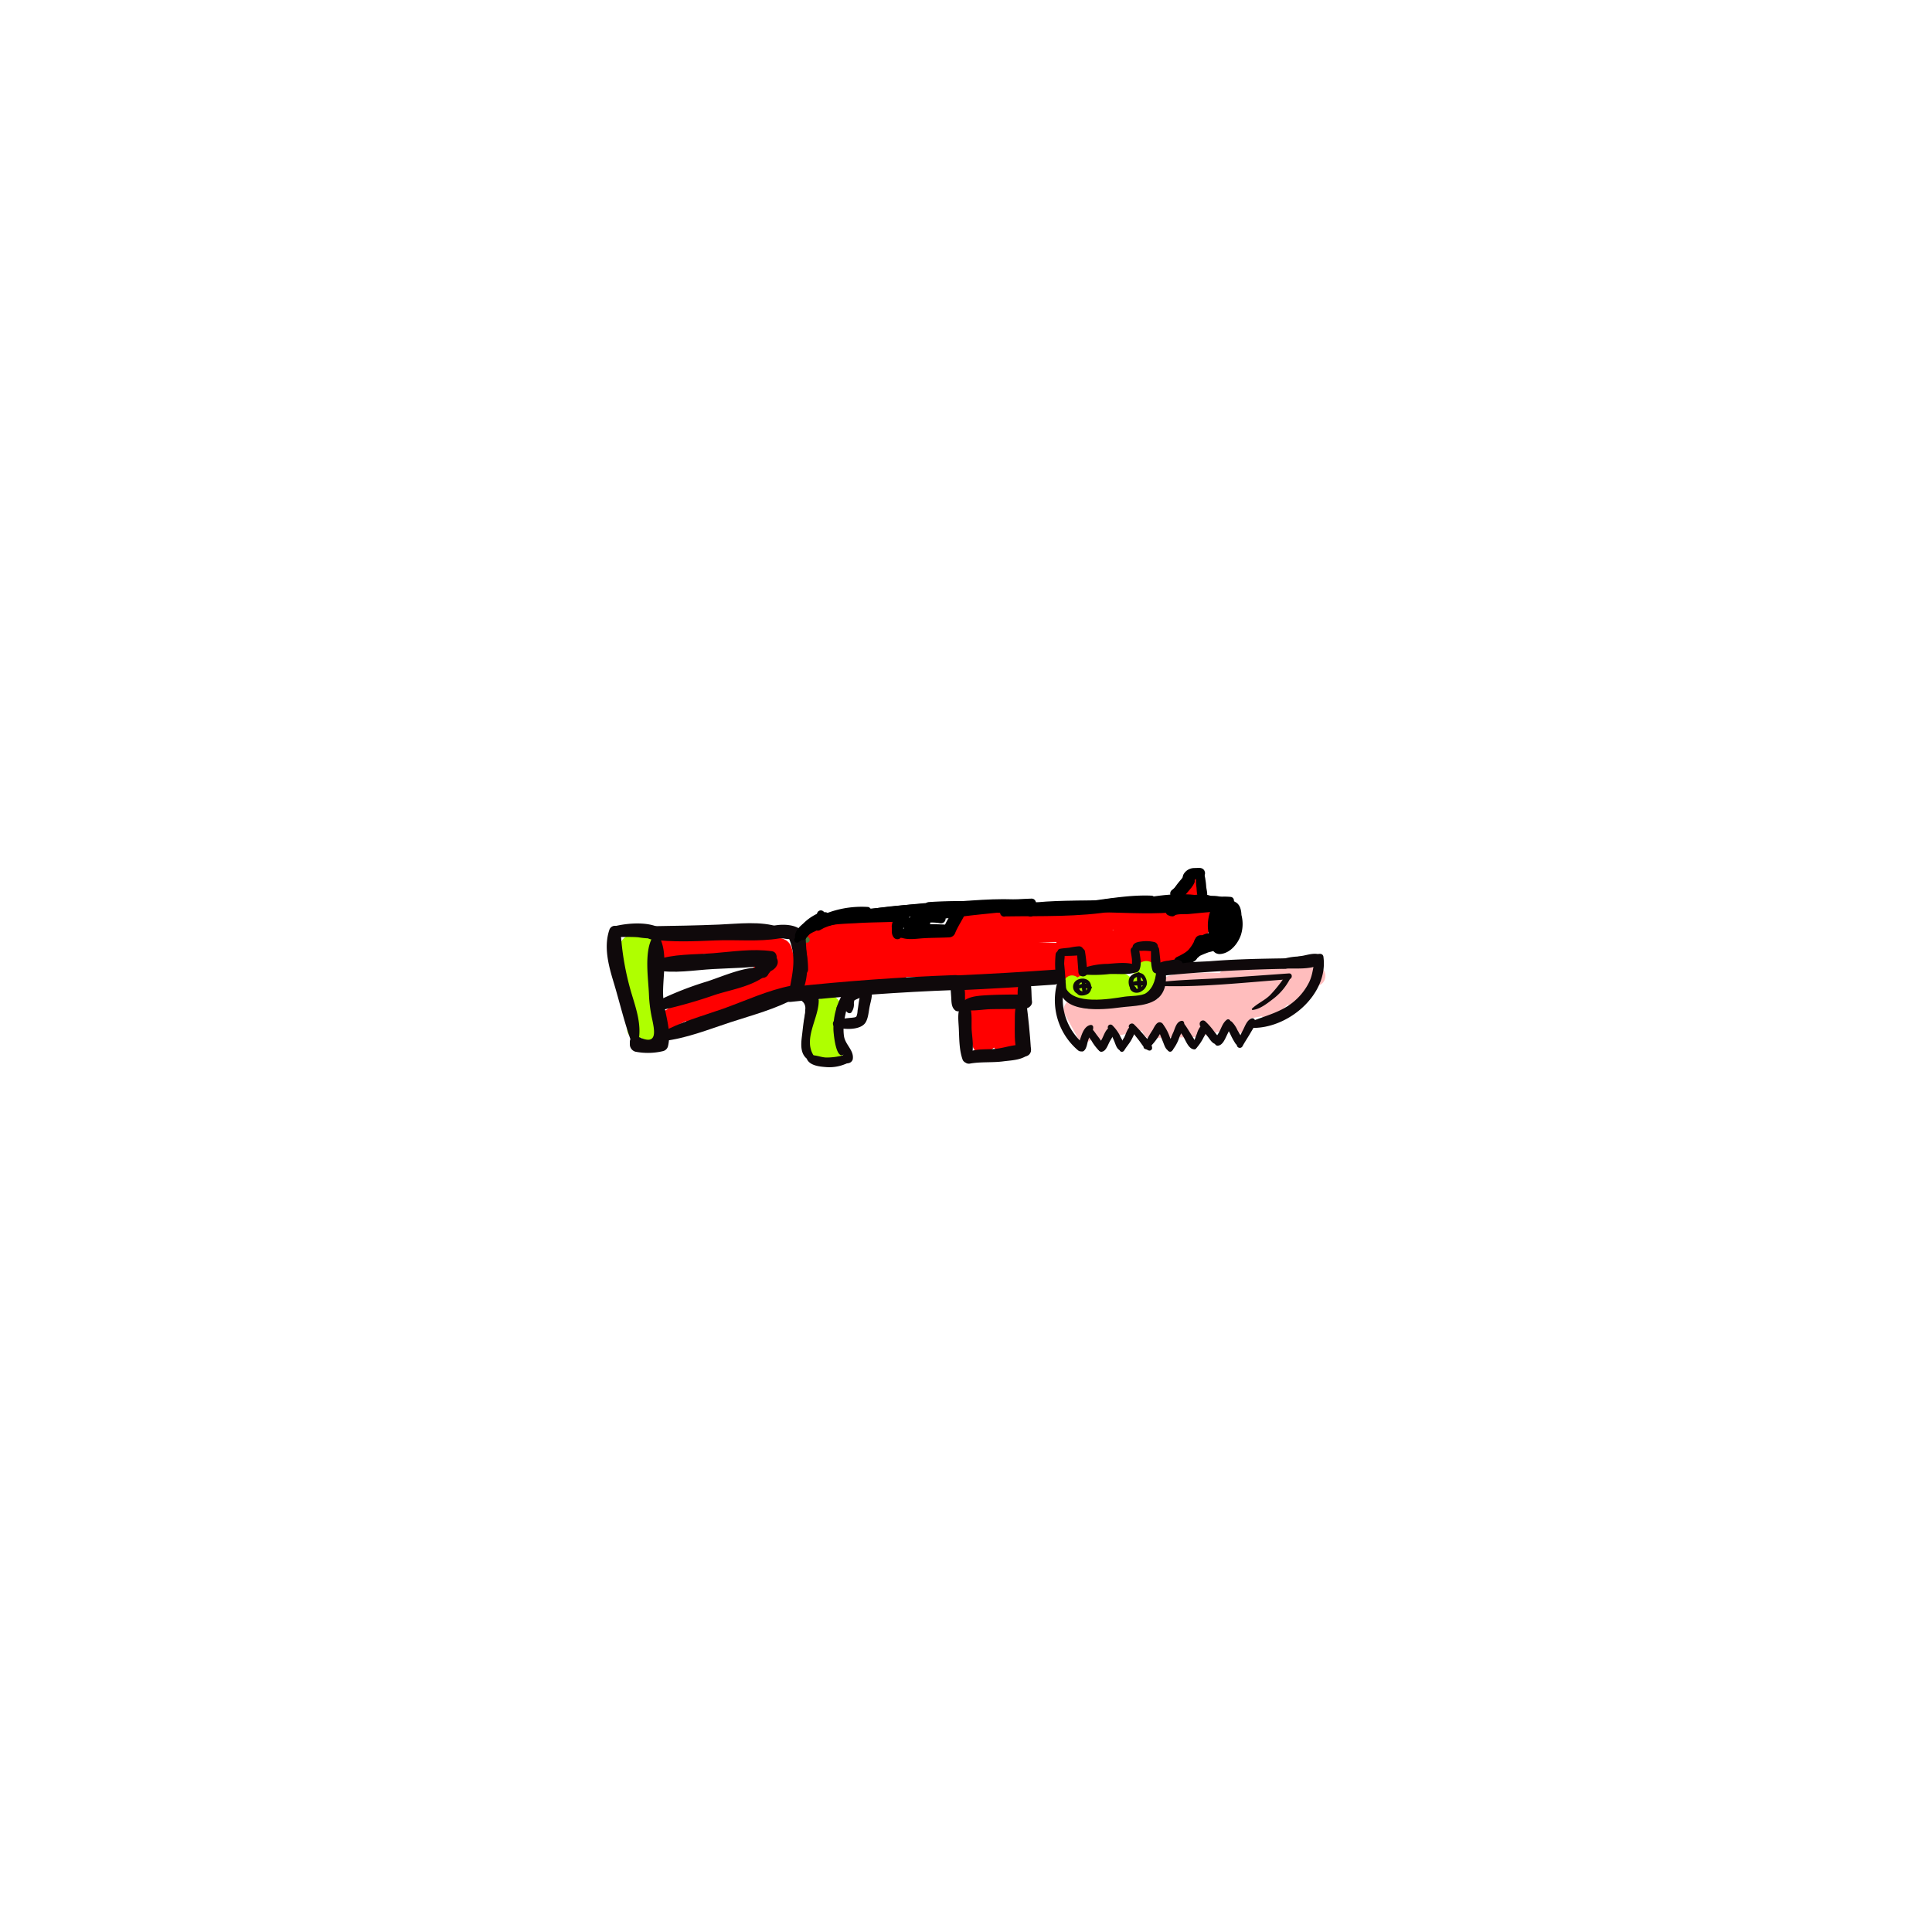 <svg id="Layer_1" data-name="Layer 1" xmlns="http://www.w3.org/2000/svg" viewBox="0 0 500 500"><defs><style>.cls-1{fill:red;}.cls-2{fill:#afff00;}.cls-3{fill:#ffbdbd;}.cls-4{fill:#4d773c;}.cls-5{fill:#0f090b;}</style></defs><title>26Artboard 1</title><path class="cls-1" d="M232,246.93q25.47,2.22,51,2.18c3.2,0,3.2-5,0-5q-25.56,0-51-2.18c-3.18-.28-3.17,4.69,0,5Z"/><path class="cls-1" d="M230,252.92q27.47-.42,54.92,0l-.66-4.88a85.07,85.07,0,0,1-16.11,1l-7.78,0c-.82,0-8,.47-8.13.25v2.51c.79-1.19,7.72-1.27,9-1.34,2.91-.15,5.83,0,8.74,0,3.22.1,3.18-4.78,0-5l-14.44-.83c-3.2-.19-3.19,4.78,0,5l14.44.83v-5a78.73,78.73,0,0,0-13.73.45c-2.84.42-6.57.75-8.3,3.31a2.46,2.46,0,0,0,0,2.51c1,1.58,1.79,1.91,3.67,2.18,4,.59,8.61,0,12.65,0,7.15,0,14.27.19,21.32-1.14,2.82-.53,2.07-4.84-.66-4.88q-27.45-.37-54.92,0c-3.19.05-3.2,5,0,5Z"/><path class="cls-1" d="M241.51,246.42a67.73,67.73,0,0,1-14.6,1.65l2.14,3.74c2.72-3.93,9.26-4.19,13.53-4.92q7.2-1.23,14.46-2a235.5,235.5,0,0,1,28.6-1.14v-5l-15-.06-7.49,0c-1.22,0-5,.19-5.38-.08l1.15,2.81a16.3,16.3,0,0,1,3.07-.95c2.66-.67,2.18-5.07-.66-4.88-5.47.38-12.61-1.53-15.39,4.8a2.52,2.52,0,0,0,2.81,3.65c15.69-3.39,32-3,48-3.59l-2.14-3.74c-2.41,4.31-9.66,4.73-14,4.76-2.92,0-5.35-.43-7.1,2.24-1.09,1.67.37,3.65,2.15,3.74l16.14.83-2.15-3.74-3.34.86-.66,4.88c4-.14,9.35.62,13-1.13,2.61-1.23,6.73-3.53,7.46-6.54a4.22,4.22,0,0,0-3.2-5.33c-3.78-.8-8.27,3.22-11.18,5l3.73,2.14c0,.11,5.53-2,6-2.15,2-.79,2.71-4.35,0-4.79l-6.43-1-.66,4.88c7.78-.53,17.16-2.86,17.3-12.34l-4.88.66a19.48,19.48,0,0,1-.42,10.08c-1.51,4.06-5.17,4.33-8.82,5.35l2.42,4.15a68.38,68.38,0,0,1,10.29-8.44l-3-.39.18.34c.17,2,2.67,3.46,4.24,1.76a8.23,8.23,0,0,0,2.47-6.34c-.05-3.19-5-3.2-5,0l-1,2.82,4.24,1.76a5.21,5.21,0,0,0-1.64-3.85,2.51,2.51,0,0,0-3-.39,75.1,75.1,0,0,0-11.3,9.22,2.5,2.5,0,0,0,2.42,4.15c4.82-1.35,9-1.91,11.48-6.8,2.26-4.51,2.12-9.93,1.23-14.74-.52-2.82-4.84-2.06-4.88.66-.09,6.41-7.59,7.05-12.33,7.37-2.61.18-3.6,4.41-.66,4.88l6.43,1v-4.79c-3.19,1.28-9.9,2.39-9.63,6.94a2.52,2.52,0,0,0,3.74,2.15c.7-.42,6.41-3.21,6.4-3.81,0-1.42-1.89.35-2.4.61-4,2.12-8.09,1.82-12.61,2a2.5,2.5,0,0,0-.66,4.88c3.66,1.17,6.74-.12,9-3.14,1.19-1.62-.45-3.65-2.15-3.74l-16.14-.83,2.14,3.74s5.5.11,6.16,0a35.89,35.89,0,0,0,7-1.3c3.34-1,6.13-2.63,7.87-5.74a2.51,2.51,0,0,0-2.15-3.74c-16.45.62-33.12.28-49.27,3.77l2.8,3.65c1.71-3.9,7.77-2.11,11.1-2.34l-.66-4.88c-2.46.62-6.08,1.5-6.54,4.42a2.63,2.63,0,0,0,1.14,2.8c2.8,2.14,9.24.77,12.56.78l17.77.08c3.2,0,3.2-4.91,0-5a236.61,236.61,0,0,0-36.18,2.05c-8,1.08-19.63,1.13-24.7,8.46-1.09,1.58.37,3.75,2.15,3.74a74.18,74.18,0,0,0,15.92-1.83c3.12-.7,1.8-5.5-1.32-4.79Z"/><path class="cls-1" d="M232.07,248.71c-6.65,1.51-12.35,1.35-19.06,1.17-2.9-.07-7.28-.07-7.83,3.59a2.53,2.53,0,0,0,3.65,2.81,82.88,82.88,0,0,1,17-5.17c2.3-.45,2.43-4.46,0-4.79a52.26,52.26,0,0,0-7.8-.54c-2.76,0-6.45,1.05-9.1.31l1.82,2.4s4.94-1.53,5.62-1.68c2.84-.64,2-4.74-.66-4.88a42.07,42.07,0,0,0-6.64.17l2.39,1.82c-.06-.21,15.51-1.63,17.65-1l-1.73-1.73c1.52,4-7.57,5.92-8.75,3.57l-1.49,3.65a43.56,43.56,0,0,1,11.71-1.34c3.19-.05,3.2-4.95,0-5-4,0-9.35-1.09-13,.55a2.44,2.44,0,0,0-1.23,2.14v.33c0,3.2,4.93,3.2,5,0v-.33l-1.23,2.15c.79-.35,4.07.1,4.88.1l5.65,0v-5a48.4,48.4,0,0,0-13,1.52,2.51,2.51,0,0,0-1.48,3.65c1.93,3.83,9.11,3.81,12.49,2.34,3.14-1.38,7.79-6.65,5.09-10.34-1.11-1.51-2.87-1.4-4.59-1.49a51.74,51.74,0,0,0-11.6.45c-3.21.55-10.47,2.27-9.06,7a2.53,2.53,0,0,0,2.4,1.83,42.07,42.07,0,0,1,6.64-.17l-.66-4.88c-3.24.73-9.26,2.32-9.27,6.47a2.54,2.54,0,0,0,1.83,2.39c2.17.61,4.6.11,6.83,0a53.79,53.79,0,0,1,10.07.23v-4.79a88.5,88.5,0,0,0-18.2,5.67l3.65,2.8c0-.25,11,.63,12.22.57a64.34,64.34,0,0,0,11.2-1.86c3.11-.71,1.79-5.5-1.32-4.79Z"/><path class="cls-1" d="M174.05,266.23c4.74-3.33,10.9-4.61,16.38-6.27,6-1.85,12.13-3.57,18.24-5.2,3.09-.83,1.78-5.62-1.32-4.79q-10.08,2.68-20.06,5.75c-5.33,1.64-11.13,3-15.75,6.22-2.6,1.82-.12,6.13,2.51,4.29Z"/><path class="cls-1" d="M181,265.52a100.71,100.71,0,0,0,12.26-7.25c.86-.6,9.06-7.44,9.43-7.17L201.46,249l0,1,1.23-2.15-.78.47,3.73,2.14c-.64-6.73-.71-7.87-7.71-8.06l-25.86-.7c-2.86-.07-3.31,4.09-.66,4.88a23.29,23.29,0,0,0,8.75,1l-.66-4.88c-2.14.3-4.25.48-6.4.6-3.18.19-3.2,5.16,0,5,2.59-.15,5.15-.42,7.72-.77,2.75-.38,2.12-5.09-.66-4.88a19.67,19.67,0,0,1-7.43-.81l-.66,4.88L187,247c4.48.12,10.62-.81,14.9.51l-1.74-1.73a24.48,24.48,0,0,1,.53,4.61,2.51,2.51,0,0,0,3.73,2.15c4.33-2.56.92-8-3.53-6.3-3.67,1.4-6.89,5.49-10.11,7.73a100,100,0,0,1-12.26,7.25c-2.86,1.44-.34,5.73,2.51,4.29Z"/><path class="cls-2" d="M170.63,267.13c.11-5.62.43-11.5-.35-17.08-.46-3.26-2.17-7.67-6.07-8-4.05-.34-4.36,3.84-4.32,6.9.07,5.92,2.53,11.49,2.41,17.43a2.5,2.5,0,0,0,3.74,2.14c6.9-4.31-2.33-21.12,2.19-22.63,3-1,1.72-5.8-1.32-4.79-3.79,1.26-4.82,2.43-4.8,6.6,0,2.82,3.76,15.07,1.42,16.53l3.74,2.15c.13-6.4-4.4-15-2-21l-1.73,1.74c2.69-.67,2.12,18.27,2.08,20-.06,3.2,4.91,3.2,5,0Z"/><path class="cls-2" d="M210.12,270.79l-.15.67,1.15-1.49-.56.4,3.74,2.14c-.14-1.38-2-10,.79-9.7l-2.15-1.23c.43.63-.16,4.22-.17,5.29,0,2.12.08,4.24.22,6.36.21,3.17,5.18,3.19,5,0-.24-3.6-.2-7.16-.09-10.77.09-2.65-1-5.35-4.2-4.48-6.78,1.83-4.85,9.4-4.34,14.53.17,1.68,2,3.36,3.74,2.15a3.67,3.67,0,0,0,1.84-2.55c.66-3.12-4.13-4.45-4.79-1.32Z"/><path class="cls-2" d="M276.22,257.16a15.9,15.9,0,0,0,8.34,2.25c3,0,4.31-1.45,6.64-3a2.5,2.5,0,0,0-1.91-4.54,44.28,44.28,0,0,1-8.61.52l.66,4.88c1.57-.21,3.14-.38,4.71-.5l1.35-.09c1.41.38,1.77,0,1.08-1.27l3.65,2.81c-.33,1.4,3.33-1.18,3.91-1.73a12.8,12.8,0,0,0,3-4.67l-4.16,1.1c-1,.41-1.95.79-2.94,1.16-3,1.12-1.67,5.92,1.32,4.79,2.29-.87,5.24-1.52,6.38-4a4.43,4.43,0,0,0-1.24-5.47,2.53,2.53,0,0,0-4.16,1.09c-1.08,2.6-2.88,2.87-5,4.09a3.25,3.25,0,0,0-1.9,2.31,2.52,2.52,0,0,0,3.65,2.81c2.95-1.36,3.87-5.38.81-7.34s-8.47-.34-11.78.11c-2.86.4-2,4.8.66,4.88a50,50,0,0,0,9.93-.7l-1.91-4.54c-3.35,2.19-6.24,3.11-10,.73-2.7-1.73-5.19,2.57-2.51,4.29Z"/><path class="cls-3" d="M279.56,259.22l-1.17-.36c-2.13-.67-3.82,1.82-2.81,3.65l3.28,5.94c1.56,2.82,5.69.33,4.29-2.51,1.66,0,2.25-.8,1.77-2.3a9.5,9.5,0,0,0-1.8.91c-2.48,1.35-.8,5.3,1.91,4.54a171.67,171.67,0,0,1,20.53-3.92c7.28-1.1,14.69-.68,21.89-2.36,3.11-.73,1.79-5.52-1.32-4.79-7.17,1.67-14.63,1.24-21.89,2.36-6.83,1.06-13.87,2.05-20.53,3.92l1.91,4.54c2-1.11,4.8-1.92,4.84-4.78,0-2.13-1.53-3.21-3.37-3.62-5.14-1.13-10.92,2.49-8.23,8l4.29-2.51L279.87,260l-2.8,3.65,1.17.37c3.06,1,4.37-3.84,1.32-4.8Z"/><path class="cls-3" d="M290.33,265.23q18.75-3.48,37.73-5.29c3.12-.3,3.25-5.08,0-5q-13,.43-26,.16l2.14,1.23c.67,1.28,7.29.34,8.73.32l10.27-.1c6-.06,12.22.3,18.06-1.53,2.59-.81,2.23-5-.66-4.88l-23,.67c-3.19.1-3.21,5.07,0,5l23-.67-.67-4.88c-9.11,2.86-20.31,1.39-29.8,1.48-4.19,0-13.85.19-10.22,7.13a2.49,2.49,0,0,0,2.15,1.23q13,.28,26-.16v-5q-19.65,1.88-39.06,5.47c-3.14.58-1.81,5.37,1.33,4.79Z"/><path class="cls-3" d="M326.5,262.26c3.74-.89,5.27-4.15,8.39-6l-3.65-1.48c.12.37-8.85,3.53-10.07,4.44a5.86,5.86,0,0,0-2.39,6.31l4.15-2.42c-3.37-2.74-6.08-1-9.9-.18C307.8,264,302.49,263,297.3,264c-3.14.58-1.81,5.37,1.32,4.79,3.58-.65,7.42-.06,11.05-.46,1.58-.18,9-2.34,9.74-1.72a2.51,2.51,0,0,0,4.16-2.41c-.37-2.09,8.68-4,10.24-5,2.16-1.4,3-3.31,2.22-5.78a2.52,2.52,0,0,0-3.65-1.49c-2.48,1.5-4.37,4.86-7.2,5.53-3.11.74-1.79,5.54,1.32,4.79Z"/><path class="cls-3" d="M330.05,263.11a82.84,82.84,0,0,1,7.42-6.72l-3.9-.51c.28.41.51.2.7-.62a2.55,2.55,0,0,0-2.49,2.48,2.51,2.51,0,0,0,2.49,2.49c3.36-.31,5.72-3.8,3.59-6.85a2.55,2.55,0,0,0-3.91-.51,86,86,0,0,0-7.42,6.73c-2.24,2.28,1.27,5.8,3.52,3.51Z"/><path class="cls-1" d="M249.84,259.63A63.46,63.46,0,0,0,263.22,258c3.12-.72,1.8-5.52-1.32-4.79a56.92,56.92,0,0,1-12.06,1.48c-3.19.06-3.2,5,0,5Z"/><path class="cls-1" d="M250.7,260.67c.68.92.13,3.47.2,4.63a33.13,33.13,0,0,0,.85,5.53,2.52,2.52,0,0,0,3.65,1.49,8.28,8.28,0,0,0,4.12-10.63L255,263.6a9.27,9.27,0,0,1,1.74,6.22h5c-.32-2.44.88-4.77,1.67-7h-4.79a36.46,36.46,0,0,1,.57,5.71c.08,3.19,5.05,3.21,5,0a45,45,0,0,0-.75-7c-.48-2.6-4.06-2.11-4.79,0-.94,2.7-2.23,5.42-1.85,8.35.42,3.1,4.76,3.28,5,0a13.62,13.62,0,0,0-2.42-8.73c-1.49-2.12-5.7-.87-4.54,1.92.9,2.18.31,4-1.84,5l3.65,1.48a25.47,25.47,0,0,1-.7-6.68c0-1.66.19-3.26-.85-4.67-1.87-2.55-6.18-.08-4.29,2.51Z"/><path class="cls-4" d="M209.18,243a4.26,4.26,0,0,0-1.14-.54.46.46,0,0,0-.25.89,3.11,3.11,0,0,1,1,.4c.48.29.89-.44.43-.75Z"/><path class="cls-4" d="M209.23,242.59c-.52-.32-1.08-.59-1.61-.9a.89.89,0,0,0-1.07.14,1.77,1.77,0,0,0-.26.35,1,1,0,0,0,.14,1.11l0,.05-.21-.37a1.11,1.11,0,0,0,1.09.85.65.65,0,0,0,.55-1,.28.28,0,0,1,0-.09l-.41.72a1.35,1.35,0,0,0,.45-.57l-1,.41a8.25,8.25,0,0,1,1.52.59.76.76,0,0,0,.77-1.31Z"/><path class="cls-5" d="M165.19,269.64c.95-4.24-.54-8.51-1.76-12.56a70.93,70.93,0,0,1-2.8-16,1.5,1.5,0,0,0-2.94-.4c-1.47,4.37-.22,9.13,1.08,13.41,1.55,5.11,2.8,10.51,4.62,15.51.29.8,1.58,1,1.8,0Z"/><path class="cls-5" d="M159.51,242.47c1.9.07,3.78-.06,5.67.1a22.31,22.31,0,0,0,5.22.25c1.26-.19,1.39-2.12.35-2.67-3.16-1.67-8.24-1.27-11.61-.46a1.42,1.42,0,0,0,.37,2.78Z"/><path class="cls-5" d="M169.11,242.13c-2.56,3.94-1.3,11-1.15,15.51a36.28,36.28,0,0,0,.86,6.31c.65,3.1,1.3,6.76-3.62,4.36a1.49,1.49,0,0,0-2.2,1.27v.74a2,2,0,0,0,1.41,1.85,16.9,16.9,0,0,0,7.22-.15,1.76,1.76,0,0,0,1.24-1.24c1.06-4.32-1.07-8.84-1.25-13.14-.2-4.74,1.45-11.41-1.22-15.51a.75.75,0,0,0-1.29,0Z"/><path class="cls-5" d="M168.48,243.11c5.52.77,11.1.5,16.65.27s11.24.4,16.58-.53c1.58-.28,1.29-2.48,0-2.91-4.85-1.64-10.58-.87-15.63-.66-5.72.24-11.42.33-17.14.42-1.87,0-2.47,3.13-.46,3.41Z"/><path class="cls-5" d="M169.58,251.05c4.79,1,10.15,0,15-.26,5-.31,10.28-.2,15.2-1.29,1.58-.35,1.71-3.08,0-3.33-5-.71-10.19.12-15.2.52s-10.4.13-15,1.84c-1.1.41-1.36,2.22,0,2.52Z"/><path class="cls-5" d="M171.26,261.4a123.59,123.59,0,0,0,13.82-3.95c4-1.27,8.53-2,12.13-4.31a1.51,1.51,0,0,0-.75-2.79c-4.55.11-9.05,2.18-13.34,3.61A85.64,85.64,0,0,0,170.26,259c-1.38.72-.38,2.65,1,2.38Z"/><path class="cls-5" d="M199,251.31v-.11a1.63,1.63,0,1,0-3.25,0v.11a1.63,1.63,0,1,0,3.25,0Z"/><path class="cls-5" d="M195.39,250.23a3.58,3.58,0,0,0,.53.7c-.37-.4.32.45.25.33s-.1-.13,0,0a1.85,1.85,0,0,0,1.41,1,1.72,1.72,0,0,0,1.53-.5,1.86,1.86,0,0,0,.28-2.19c-.53-1-1.95-2-3.14-1.53a1.45,1.45,0,0,0-.85,2.1Z"/><path class="cls-5" d="M171.59,269.43c6-.67,11.75-3,17.43-4.86s11.85-3.46,17.11-6.4c1.76-1,.51-3.44-1.3-3.09-6.06,1.16-11.94,3.93-17.75,6-5.38,1.89-11.09,3.42-16.07,6.24-.93.53-.59,2.27.58,2.14Z"/><path class="cls-5" d="M199,251.46a3.19,3.19,0,0,0,2.05-1.58,1.94,1.94,0,0,0-.5-2.46,1.89,1.89,0,0,0-2.5.15,9.7,9.7,0,0,0-1,1.4,1.72,1.72,0,0,0,1.92,2.49Z"/><path class="cls-5" d="M199.2,242.43a26.06,26.06,0,0,0,3.64.46,10.13,10.13,0,0,0,3.64,0,1.43,1.43,0,0,0,.34-2.58c-1.95-1.27-5.47-1.17-7.62-.48a1.34,1.34,0,0,0,0,2.56Z"/><path class="cls-5" d="M204.27,243.06c1.86,4.75.88,8.57,0,13.35a1.55,1.55,0,0,0,2.83,1.19c1.54-2.44,1.91-5.81,1.8-8.65-.09-2.24-.29-5.47-2.09-7a1.55,1.55,0,0,0-1.77-.23l-.26.12a1.11,1.11,0,0,0-.51,1.26Z"/><path class="cls-5" d="M206.84,240.59l-.2,0a1.46,1.46,0,0,0-1.06,1.39c-.13,3.05-.16,6.87,1.12,9.69.59,1.29,2.33.49,2.43-.66a26.09,26.09,0,0,0-.38-4.49c-.14-1.51-.2-3-.28-4.54a1.5,1.5,0,0,0-1.06-1.39,1.11,1.11,0,0,0-.57,0Z"/><path class="cls-5" d="M204.62,259.29q21.23-2.3,42.57-3.07c2.47-.09,2.49-4,0-3.87q-21.34.78-42.57,3.08c-2.44.26-2.47,4.13,0,3.86Z"/><path class="cls-5" d="M212.09,258.19a.26.26,0,0,0,0-.51.26.26,0,0,0,0,.51Z"/><path class="cls-5" d="M210.86,257.23c-2.59,2.16-2.9,7.57-3.3,10.74-.3,2.34-.54,5,1.74,6.37a.9.9,0,0,0,1.23-1.23c-3-4.81,2.37-10.79,1.18-15.66a.51.51,0,0,0-.85-.22Z"/><path class="cls-5" d="M208.9,274.23c.82,1.56,3.23,1.81,4.84,1.93a10.75,10.75,0,0,0,6.07-1.29,1.08,1.08,0,0,0-.82-2,16,16,0,0,1-5.25.81c-1.47-.06-3-.88-4.44-.47a.68.68,0,0,0-.4,1Z"/><path class="cls-5" d="M218,257.38a17.62,17.62,0,0,0-2.31,9.08c0,.52.56,8,2.69,6.41-.85.64-.77,2.53.63,2.35l.36-.05a1.42,1.42,0,0,0,1.32-1c.41-2.34-1.95-3.76-2.27-6.05-.48-3.39.7-6.71,1.42-10a1,1,0,0,0-1.84-.78Z"/><path class="cls-5" d="M218,261.79a8.11,8.11,0,0,0,2.78-4.33,1.15,1.15,0,0,0-2.22-.61,16,16,0,0,1-1.92,3.57c-.5.81.53,2,1.36,1.37Z"/><path class="cls-5" d="M209.11,258.58l-.08.08-1.35-.36c1.44,1.87.72,3.9.48,6h2a37.52,37.52,0,0,0,.14-4.23c-.13-1.18-.84-1.78-1.53-2.67s-2.26.42-1.43,1.43c.22.27.5.49.7.76a2.43,2.43,0,0,1,.34,1.8c0,1-.12,1.93-.25,2.91-.15,1.17,1.67,1.3,2,.27.79-2.51.76-5.38-.93-7.48-.9-1.11-2.53.91-1.2,1.55a2.42,2.42,0,0,0,.59.2.41.41,0,0,0,.49-.28Z"/><path class="cls-5" d="M218.21,261c.21-.57,1-.93,1.52-1.26a17,17,0,0,1,1.54-.93c1-.54,2.18-.77,3-1.56a.78.78,0,0,0-.34-1.29c-1.49-.33-3.17.69-4.34,1.55s-2.49,1.92-2.4,3.35a.53.53,0,0,0,1,.14Z"/><path class="cls-5" d="M216.6,265.89c2,.6,6.14.74,7.4-1.26.73-1.17.81-2.93,1.09-4.26s.89-3.13.34-4.51a1,1,0,0,0-1.65-.44c-1.45,1.46-1.48,4.19-1.84,6.12a4.58,4.58,0,0,1-.28,1.48c-.23.31-.67.29-1.1.36a34.9,34.9,0,0,0-4,.54,1,1,0,0,0,0,2Z"/><path class="cls-5" d="M220.34,262a3.49,3.49,0,0,0,.64-2.41,7.48,7.48,0,0,0,0-2.75,1,1,0,0,0-1.58-.41,4.33,4.33,0,0,0-.92,3c0,1,.07,2.14,1,2.69a.74.74,0,0,0,.89-.12Z"/><path d="M208.63,242.79a22.61,22.61,0,0,1,5.34-4.7c.78-.54.62-2.18-.55-2a6.33,6.33,0,0,0-2.11.46,13.05,13.05,0,0,0-1.93,1.17,11.81,11.81,0,0,0-3.07,3.31c-.83,1.4,1.27,3.14,2.32,1.79Z"/><path d="M206.75,243.79c2.94-2.72,6.65-4,10.49-4.82.73-.16.78-1.42,0-1.54-4.73-.72-9,1.69-11.61,5.5-.48.68.55,1.39,1.12.86Z"/><path d="M207.55,243c1.11-2.51,6.34-3.92,8.75-4.66a82.84,82.84,0,0,1,8.51-2c1-.19.66-1.56-.22-1.62a25.47,25.47,0,0,0-12.27,2.3c-2.25,1-6.69,2.48-6.58,5.51,0,.88,1.4,1.44,1.81.49Z"/><path d="M208.34,242.23c1.33-3.1,10.49-3.14,13.32-3.32,4.2-.27,8.42-.18,12.62-.51a1,1,0,0,0,0-2,66.61,66.61,0,0,0-18.33.39c-3.27.54-8.45.94-9.85,4.48-.51,1.28,1.7,2.22,2.24.94Z"/><path d="M212.29,240.67c5.44-3.28,13.31-2.66,19.47-3.2s12.46-.89,18.52-2.26c1.05-.24.77-1.78-.25-1.82-7.67-.29-15.45.86-23.08,1.62-5.37.53-11.22.55-15.89,3.56-1.31.84-.12,2.92,1.23,2.1Z"/><path d="M223.05,237.28c7.31.24,14.7-.5,22-.87,6.78-.34,13.72-.13,20.44-1.1,1.45-.21.94-2.29-.33-2.4-7.23-.61-14.78.28-22,.73-6.75.41-13.66.75-20.3,2.06-.92.18-.67,1.56.21,1.58Z"/><path d="M240.34,235.91c5.69.24,11.41.12,17.11.28s11.45.85,17.1.45c1.25-.09,1.71-2.06.32-2.32-5.38-1-11-.91-16.47-1-6-.12-12.07-.27-18.06.14a1.24,1.24,0,0,0,0,2.47Z"/><path d="M236.37,238c5.38.33,10.92-.66,16.26-1.23,4.89-.53,9.85-.92,14.66-1.9,1.31-.27,1-2.31-.31-2.31a150.36,150.36,0,0,0-16.26,1.45c-4.84.57-9.91.86-14.58,2.28a.87.87,0,0,0,.23,1.71Z"/><path d="M260,237.17c9.26-.16,19.31.22,28.44-1.4,1-.18,1-1.89,0-2-9.11-1.35-19.35-.14-28.44,1-1.52.19-1.63,2.49,0,2.46Z"/><path d="M266.31,235.31l1.16.29-.61,1.5c2.31-.6,5.49-.1,7.91-.24,2.93-.17,5.85-.44,8.77-.73,4.95-.51,10.11-.78,14.82-2.43a1,1,0,0,0-.25-1.9c-6.43-.3-13,1.16-19.44,1.78-3.22.31-10.23-.4-12.8,1.81a1,1,0,0,0,.2,1.6l.14.09a1,1,0,0,0,1.35-.36l.06-.1a1,1,0,0,0-1.31-1.31Z"/><path d="M263.64,236.18c6.54.39,13.14-.11,19.68-.09s13.16.55,19.69.08c1.2-.09,1.67-2,.3-2.27-6.56-1.12-13.35-1-20-.89s-13.4,0-19.95,1.17c-1.19.2-.82,1.94.27,2Z"/><path d="M280.6,235.59c8.91-.9,19.41,1.6,27.87-1.63,1.17-.45,1.11-2.35-.31-2.32-4.91.12-9.8.57-14.73.63a41.6,41.6,0,0,0-13,1.75c-.8.27-.74,1.66.21,1.57Z"/><path d="M288.18,235.94c7.09-.87,14.52-.6,21.51-1.93,1.46-.28.93-2.25-.32-2.39-7-.8-14.66,1-21.45,2.44-1,.22-.82,2,.26,1.88Z"/><path d="M306.05,250.28a19.11,19.11,0,0,0,4.18-2.63,1.51,1.51,0,0,0,0-2.12,1.53,1.53,0,0,0-2.12,0,16.65,16.65,0,0,1-3.57,2.16,1.5,1.5,0,0,0-.54,2.05,1.54,1.54,0,0,0,2.05.54Z"/><path d="M306.19,250.65a12.94,12.94,0,0,0,6-6.8c.66-1.82-2.24-2.6-2.89-.8a9.79,9.79,0,0,1-4.59,5,1.5,1.5,0,0,0,1.51,2.59Z"/><path d="M306.44,250.56l2.78-1.89a1.53,1.53,0,0,0,.54-2,1.51,1.51,0,0,0-2.05-.54L304.93,248a1.53,1.53,0,0,0-.54,2.05,1.51,1.51,0,0,0,2.05.54Z"/><path d="M304.32,235.87l0-.13-.51,1.25c.7-.54,3-.36,3.83-.44l3.51-.34c2.05-.2,4.13-.2,6-1.11a1,1,0,0,0-.23-1.8c-2.84-.83-6.28,0-9.16.44-1.48.2-5.28-.06-5.59,2a1.13,1.13,0,0,0,.77,1.36l.14,0a1,1,0,0,0,1.27-1.27Z"/><path d="M303,236.9c2.12-.44,4.27-.84,6.42-1.12,1.81-.23,3.65-.14,5.33-.91.88-.4.52-1.65-.25-1.92-1.79-.6-3.8-.12-5.62.2a34.76,34.76,0,0,0-6.43,1.76,1,1,0,0,0,.55,2Z"/><path d="M305.13,235.89c4.4-.4,9.46-.3,13.59-2a.91.91,0,0,0-.24-1.77c-4.45-.44-9.26,1.13-13.58,2-1,.2-.77,1.84.23,1.75Z"/><path d="M306,235.06c1.84,0,3.67-.3,5.52-.31,1.68,0,3.51.39,5.13-.11a1.18,1.18,0,0,0,.28-2.14c-1.71-.91-3.9-.66-5.78-.48a19,19,0,0,0-5.63,1.26c-.91.39-.4,1.79.48,1.78Z"/><path d="M305.93,234.17a18.71,18.71,0,0,1,4.29-.3,11.77,11.77,0,0,0,3.65.08.94.94,0,0,0,.22-1.69c-2.26-1.54-6.2-.47-8.61.26a.86.86,0,0,0,.45,1.65Z"/><path d="M315.23,245.32a1.71,1.71,0,0,0,.84,0,.74.74,0,0,0,0-1.41,1.71,1.71,0,0,0-.84,0,.71.71,0,0,0,0,1.35Z"/><path d="M315.66,245.58l.1,0-.71-1.25-.06.15,1.6-.65c-.42-.32-.73-2.8-.69-3.75a6.1,6.1,0,0,1,.51-2.49c.14-.29,1.43-2.05,2-1.65.89.57-.18,4.31-.52,5.06-1,2.28-2.44.58-2.67-1.14a5,5,0,0,1,.73-3.51c2-2.34,3,1.39,2.94,3.08a5.29,5.29,0,0,1-2.16,4.21c-1,.62-.59.73-1.19-.61-.25-.56-.53-1.11-.78-1.67-.42-.95-2-.47-2,.53.13,1.84.62,5.29,3.18,5s4.49-2.78,5.21-4.94a9.26,9.26,0,0,0-1.41-8.36c-1.67-2-4.11-1.14-5.59.63-2.33,2.78-2.52,11.12,2.74,10.77,2.59-.17,3.72-3.06,4.14-5.25.34-1.85.72-5.45-1.47-6.36-2.57-1.06-5.24,1.38-6.1,3.58-1,2.51-.87,6.77,1.41,8.63a1.29,1.29,0,0,0,1.47.18l.16-.07a1.11,1.11,0,0,0,.4-1.5l-.08-.13a1,1,0,0,0-1.39-.37l-.09.06a1,1,0,0,0,.23,1.77Z"/><path d="M309.52,247.87a26.41,26.41,0,0,1,3.32-1.44,13.66,13.66,0,0,0,3.13-1.09,1.29,1.29,0,0,0-1.3-2.22,3.57,3.57,0,0,1-3.65-.37l-.31,2.35a31.29,31.29,0,0,1,5.25-1.23l-.36-2.62-4.07.66,1,2.45c.79-.42,1.63-.67,2.42-1.08a1,1,0,0,0-.22-1.71,4.85,4.85,0,0,0-3.55.47c-1.5.66-.34,2.67,1,2.45l4.07-.66c1.71-.28,1-2.8-.71-2.58a25.34,25.34,0,0,0-5.57,1.37,1.29,1.29,0,0,0,.34,2.53c1.52.2,3.11,0,4.61.32l.34-2.52c-2.43-.3-5.41,1.61-7.22,3.08-1.1.88.3,2.38,1.42,1.84Z"/><path d="M213.05,236.93l-.08-.07.16.39v-.11l-.46.6a1,1,0,0,0,.76-1.21,1,1,0,1,0-1.75.74,1.79,1.79,0,0,0,1,.62.53.53,0,0,0,.41-1Z"/><path d="M306.55,231a22.18,22.18,0,0,0,2.41-4.09c.18-.46-.5-.81-.82-.48a22.53,22.53,0,0,0-2.71,3.91c-.43.72.66,1.34,1.12.66Z"/><path d="M305.65,232.94l2.6-3.12a1.54,1.54,0,0,0,0-2.12,1.51,1.51,0,0,0-2.12,0,24.82,24.82,0,0,1-2.86,2.66c-1.19,1,.42,3.19,1.71,2.22.79-.6,1.56-1.22,2.3-1.88a5.9,5.9,0,0,0,1.86-2.3c.28-.85-.66-1.91-1.55-1.55a7.24,7.24,0,0,0-2.11,1.64,25.09,25.09,0,0,1-1.93,1.65l1.71,2.22a22.63,22.63,0,0,1,2.69-2.31l-1.82-2.35-2.58,3.14a1.53,1.53,0,0,0,0,2.1,1.51,1.51,0,0,0,2.1,0Z"/><path d="M307.48,228c.92-.17,1.78-.58,2.72-.72s1.92-.62,1.6-1.68c-.62-2.11-4.44-.37-5.32.69a1,1,0,0,0,1,1.71Z"/><path d="M309.75,225.93a10,10,0,0,0-.1,3.74c.1,1.13.06,2.43.94,3.23a1,1,0,0,0,1.53-.19c.56-1,.21-2.06.05-3.14a15.83,15.83,0,0,0-.61-3.64,1,1,0,0,0-1.81,0Z"/><path d="M303.82,232.92c1.58.26,2.42-1.6,3.29-2.66s2.44-2.32,2.54-3.86a1,1,0,0,0-1-1c-1.35.13-2.21,1.23-3,2.22a23.21,23.21,0,0,0-2.47,3.38,1.28,1.28,0,0,0,0,1.31,1,1,0,0,0,.64.57Z"/><path d="M308.23,227.36a.66.66,0,0,1,.84-.21c.43.2.55.69.8,1.07a1,1,0,0,0,1.79,0,2.62,2.62,0,0,0-1.78-3.47,3.19,3.19,0,0,0-3.56,1.49c-.72,1.26,1.1,2.26,1.91,1.12Z"/><path d="M233.94,234.82a6,6,0,0,0-2.54,2.74,6,6,0,0,0-.55,1.67,2.06,2.06,0,0,0,.42,1.85.75.75,0,0,0,1.26,0,2.86,2.86,0,0,0,.56-1.08,6.69,6.69,0,0,1,.43-1.38,6.22,6.22,0,0,1,1.76-2.06c1-.88-.26-2.27-1.34-1.74Z"/><path d="M234.78,235.38c-1.56,0-2.67,1.56-3.26,2.86s-1.22,3.34-.1,4.5a1.19,1.19,0,0,0,1.84-.24c.62-.89.32-2.17.76-3.19s1.34-1.71,1.66-2.74a1,1,0,0,0-.9-1.19Z"/><path d="M233.39,242.72c1.88.57,3.72.21,5.67.09,2.2-.13,4.4-.11,6.6-.22a1.71,1.71,0,0,0,1.56-1.19c.79-1.9,2-3.54,2.8-5.41a1.25,1.25,0,0,0-2-1.51,16,16,0,0,0-3.81,5.67l1.41-.81c-3.71-.19-9.24-.53-12.53,1.4a1.1,1.1,0,0,0,.26,2Z"/><path d="M237.31,240.1a3.06,3.06,0,0,0-1.61-.79l.33,2.53a10.14,10.14,0,0,1,3.21-1l-.76-2.77a14.47,14.47,0,0,1-3.21.28L236,241a13.35,13.35,0,0,1,3.73-1l-1.12-2.66a2.8,2.8,0,0,1-2.7.4v2.19a12.3,12.3,0,0,1,7.35-1,1.2,1.2,0,0,0,.64-2.31,4.81,4.81,0,0,0-3.2-.08.91.91,0,0,0,.24,1.77,9.25,9.25,0,0,1,2.32.62l.64-2.31a19.67,19.67,0,0,0-9,1,1.28,1.28,0,0,0-.3,2.32,5.47,5.47,0,0,0,5.44-.08c1.51-.9.44-2.88-1.12-2.65a16,16,0,0,0-4.41,1.35c-1.35.62-.61,2.68.73,2.69a18.9,18.9,0,0,0,4-.4c1.82-.37,1-3.07-.76-2.77a11,11,0,0,0-3.84,1.41A1.39,1.39,0,0,0,235.7,242a2.81,2.81,0,0,0,1.61-.67.87.87,0,0,0,0-1.21Z"/><path d="M235.08,241.12l-.14-.16a.93.93,0,1,0,0,1.31l.14-.16a.72.72,0,0,0,0-1Z"/><path d="M317.75,240.41a3.73,3.73,0,0,1,1.14-2.49l-2.12-.56a3.55,3.55,0,0,1,.07,1.83c-.14.56-.41.51.29.81s.41-.07.3-.68c-.18-1-.3-2.59.92-2.9l-1.55-.89a4.29,4.29,0,0,1-.05,2.58c-.27.79-.84,1.28-.48,2.16a1,1,0,0,0,1,.72h.22a1.34,1.34,0,0,0,1.13-.65,7.12,7.12,0,0,0,.67-5.49,1.29,1.29,0,0,0-1.56-.88,4.15,4.15,0,0,0-2.84,2.79,7.05,7.05,0,0,0,.43,4.93c.85,1.46,2.68,1.07,3.46-.23a6,6,0,0,0,.49-4.78,1.28,1.28,0,0,0-2.12-.56,5.09,5.09,0,0,0-1.67,4c.09,1.23,2.11,1.72,2.32.31Z"/><path class="cls-5" d="M247.53,256.3q12.72-.57,25.43-1.49c2.46-.17,2.48-4,0-3.86q-12.7.92-25.43,1.48c-2.47.11-2.49,4,0,3.87Z"/><path class="cls-5" d="M245.87,254.47c.15,1.18.22,2.38.3,3.56s0,2.5.92,3.36a1.2,1.2,0,0,0,1.42.19c1.22-.89,1.28-2.36,1.23-3.78a9,9,0,0,0-.82-4.15c-.78-1.26-3.27-.89-3,.82Z"/><path class="cls-5" d="M249,261.18c2.3.68,4.84.09,7.21,0,3-.08,6,0,9.05-.16.89,0,1.94-.81,1.82-1.82-.23-1.85,0-3.76-.58-5.54a1.33,1.33,0,0,0-2.4-.31c-.91,1.88-.76,3.78-.66,5.85l1.82-1.82c-3.36,0-6.78,0-10.14.2-2.35.15-4.87.31-6.49,2.17a.85.85,0,0,0,.37,1.4Z"/><path class="cls-5" d="M249.3,259.42c-1.71,1.56-1.28,4.4-1.17,6.54.14,2.7.07,5.73,1,8.29.27.76,1.54,1.17,1.94.26,1.06-2.43.66-5,.43-7.55-.21-2.28.35-5.45-.92-7.38a.81.81,0,0,0-1.25-.16Z"/><path class="cls-5" d="M251.05,275.25c2.8-.5,5.75-.2,8.58-.57,2.34-.3,5.35-.33,6.92-2.27.36-.44.45-1.29-.2-1.57-2.57-1.1-5.58.2-8.28.55-2.53.33-5.91-.17-8.13,1.21a1.46,1.46,0,0,0,1.11,2.65Z"/><path class="cls-5" d="M263.86,258.54c-1.38,1.69-1.2,3.88-1.23,6,0,2.44-.16,5.22.52,7.59.57,1.95,3.79,1.66,3.66-.5-.26-4.12-.68-8.27-1.22-12.37-.1-.75-1.11-1.48-1.73-.71Z"/><path class="cls-5" d="M274.6,251.75a12.89,12.89,0,0,0,.94-4.36.85.85,0,0,0-1.67-.22c-.42,2.19-1.18,5.42-.12,7.49a.85.85,0,0,0,1.53-.2,11.3,11.3,0,0,0,.1-3.39,34.85,34.85,0,0,1,.16-3.68h-1.7a27.9,27.9,0,0,0,.2,4.29.31.31,0,0,0,.56.07Z"/><path class="cls-5" d="M273.2,246.93a25.08,25.08,0,0,0,.28,7.13c.21,1.3,2.4,1,2.29-.31-.18-2.33-.35-4.76-.73-7.07-.19-1.14-1.71-.69-1.84.25Z"/><path class="cls-5" d="M275,247.31l.08-.05-.73.1a40.16,40.16,0,0,0,4.91-.12,1.17,1.17,0,0,0,0-2.34,15.51,15.51,0,0,0-2.34.33c-.85.12-1.71.16-2.57.31s-.83,1.31-.22,1.72l.08.05a.75.75,0,0,0,.79,0Z"/><path class="cls-5" d="M278.74,246.48c.07,1.71.24,3.42.35,5.12.09,1.46,2.37,1.46,2.27,0a51.29,51.29,0,0,0-.57-5.39c-.21-1.16-2.11-.89-2.05.27Z"/><path class="cls-5" d="M280.53,252.21a34.91,34.91,0,0,0,6.62-.13c2.19-.09,4.58.25,6.68-.38a1,1,0,0,0,0-2c-2.18-.79-4.88-.41-7.17-.25a19.39,19.39,0,0,0-6.34,1.11.91.91,0,0,0,.21,1.64Z"/><path class="cls-5" d="M294.92,250.88c.6-1.44.12-3.28-.06-4.76s-2.42-1.43-2.24,0c.1.79.29,1.55.34,2.35a17.53,17.53,0,0,0,.12,2.41c.22,1,1.51.77,1.84,0Z"/><path class="cls-5" d="M293.75,245.92a7.65,7.65,0,0,0,2.19.13c.86,0,1.69.11,2.54.14a1.21,1.21,0,0,0,.32-2.37,8.94,8.94,0,0,0-3.22-.19c-.81.09-1.92.22-2.35,1a.88.88,0,0,0,.52,1.27Z"/><path class="cls-5" d="M297.87,245.74c.05,1.71-.16,3.86.42,5.48.31.85,1.72,1.05,1.93,0,.34-1.72-.08-3.74-.23-5.48-.11-1.34-2.16-1.39-2.12,0Z"/><path class="cls-5" d="M299.44,251.57a8.63,8.63,0,0,0,3.26-.32c1-.18,2.35,0,3.1-.88a1.08,1.08,0,0,0,0-1.52c-1-.81-2.2-.46-3.42-.23a6.34,6.34,0,0,0-3.39,1.25,1,1,0,0,0,.45,1.7Z"/><path class="cls-5" d="M274.54,253c-.68.74-.54,2-.51,2.9a1,1,0,0,0,.69.91,1,1,0,0,0,.73-.1.9.9,0,0,0,.47-.81c-.12-.95,0-2.12-.62-2.9a.53.53,0,0,0-.76,0Z"/><path class="cls-5" d="M274.18,255.58c.5,6.82,11.09,5.77,15.85,5.13,3.18-.42,7.92-.27,10.21-2.92,1.76-2.05,1.7-5,1.29-7.47-.22-1.32-2.19-.92-2.25.3-.1,2.28-.59,4.9-2.66,6.38-1.16.82-4.17.73-5.59.94-3.7.57-13.47,2.34-15.34-2.56-.29-.75-1.58-.73-1.51.2Z"/><path class="cls-5" d="M302.36,251.49l3.47.06a1,1,0,0,0,0-2l-3.47-.06a1,1,0,0,0,0,2Z"/><path class="cls-5" d="M273.46,254.92A17,17,0,0,0,279,271.83c1.09.91,2.66-.64,1.57-1.56a15.16,15.16,0,0,1-5.21-14.83c.25-1.23-1.6-1.76-1.89-.52Z"/><path class="cls-5" d="M280.45,272c.86-.68.86-2,1.24-3s1.28-2,1.23-3.17a.59.59,0,0,0-.74-.56c-1.37.28-2,1.82-2.41,3s-1,2.72,0,3.7a.54.54,0,0,0,.72,0Z"/><path class="cls-5" d="M281.05,266.58c0,1,.83,1.89,1.38,2.67a13.12,13.12,0,0,0,1.85,2.51c.8.68,2.13-.18,1.52-1.17a32.13,32.13,0,0,0-1.87-2.63c-.57-.75-1.09-1.73-2-2a.69.69,0,0,0-.87.65Z"/><path class="cls-5" d="M285.18,272.18c1.07-.17,1.54-1.76,2-2.6s1.46-2.16,1.12-3.3a.72.72,0,0,0-.87-.49c-1.2.39-1.63,1.87-2.15,2.91s-1.41,2.13-.87,3.16a.71.71,0,0,0,.78.32Z"/><path class="cls-5" d="M286.78,266.19c.58,1.09,1.14,2.18,1.61,3.32.38.9.66,2.2,1.76,2.39a.74.74,0,0,0,.91-.51c.17-1.08-.65-2.18-1.1-3.13a10.53,10.53,0,0,0-2.08-2.91.7.7,0,0,0-1.1.84Z"/><path class="cls-5" d="M290.9,271.93c.58-1,1.44-1.91,2-3s1.16-2.11.87-3.21a.62.62,0,0,0-.89-.36c-1.08.61-1.42,2.07-1.93,3.12a7.87,7.87,0,0,0-1.24,3.12.64.64,0,0,0,1.18.31Z"/><path class="cls-5" d="M292.26,266c.79,1.09,1.63,2.14,2.46,3.2s1.41,2.28,2.59,2.67a.68.68,0,0,0,.86-.66c-.07-1.2-1.11-2.13-1.85-3a40.2,40.2,0,0,0-2.86-3.12c-.6-.58-1.73.19-1.2.92Z"/><path class="cls-5" d="M297.18,271.37a15.2,15.2,0,0,0,2.89-3.58c.43-.68,1.72-2.4.55-3.08s-1.91,1.14-2.3,1.81A29.79,29.79,0,0,0,296,270.7c-.28.71.68,1.06,1.15.67Z"/><path class="cls-5" d="M299.66,266.38c.48,1,.82,2.06,1.25,3.07s.66,2.11,1.59,2.52a.76.76,0,0,0,1.1-.45c.36-1-.46-2.25-.89-3.2a11.45,11.45,0,0,0-1.6-3.06c-.74-.81-1.89.23-1.45,1.12Z"/><path class="cls-5" d="M303.24,272a10.35,10.35,0,0,0,2-3.63c.43-1.06,1.57-2.61,1.17-3.79a.57.57,0,0,0-.68-.38c-1.22.24-1.59,1.76-2,2.79a23.27,23.27,0,0,0-1.54,4.38.65.65,0,0,0,1.08.63Z"/><path class="cls-5" d="M304.79,265.08c-.29,1,1,2.39,1.45,3.19.61,1,1.32,3.05,2.6,3.27a.7.7,0,0,0,.83-.48c.28-.87-.22-1.44-.67-2.16-.56-.9-1.11-1.81-1.68-2.7-.33-.5-.77-1.31-1.38-1.54-.4-.14-1-.06-1.15.42Z"/><path class="cls-5" d="M309.53,271.36a13,13,0,0,0,2-2.95,5,5,0,0,0,.79-3.08.66.66,0,0,0-1-.39,5.46,5.46,0,0,0-1.54,2.53,26.85,26.85,0,0,0-1.14,3.38c-.12.48.52.92.88.51Z"/><path class="cls-5" d="M312,265.36l0-.1-.35.46.11-.05-1.17-.31a17.8,17.8,0,0,0,2.05,3c.6.79,1.17,1.85,2.26,1.89a.7.7,0,0,0,.67-.51c.23-1.07-.64-1.88-1.26-2.67a17.27,17.27,0,0,0-2.38-2.74.86.86,0,0,0-1.43.83l0,.11a.74.74,0,0,0,.53.54l.1,0a.66.66,0,0,0,.82-.47Z"/><path class="cls-5" d="M315.31,270.6c1.17-.17,1.8-1.87,2.27-2.82s1.18-2.29.85-3.53a.62.62,0,0,0-.9-.37c-1,.74-1.35,1.9-1.9,3s-1.54,2.09-1.22,3.22a.76.76,0,0,0,.9.51Z"/><path class="cls-5" d="M317.49,265a6.48,6.48,0,0,0,.86,2.5,17.6,17.6,0,0,0,1.41,2.6,1.07,1.07,0,0,0,1.84-1.08c-.38-.83-.89-1.62-1.35-2.42a7.51,7.51,0,0,0-1.44-2.15.78.78,0,0,0-1.32.55Z"/><path class="cls-5" d="M321.53,270.82c.64-1.2,1.43-2.32,2.1-3.51.57-1,1.42-2.11,1.14-3.3a.68.68,0,0,0-.82-.46c-1.22.46-1.66,1.83-2.22,2.94a26.78,26.78,0,0,0-1.62,3.73.78.78,0,0,0,1.42.6Z"/><path class="cls-5" d="M301.75,252.42c10.26-1,20.47-1.48,30.78-1.7a1.35,1.35,0,0,0,0-2.7c-6.33.09-12.65.21-19,.71-3.75.29-9.27,0-12.32,2.49a.71.71,0,0,0,.5,1.2Z"/><path class="cls-5" d="M328.17,250.27a29.48,29.48,0,0,0,5.71.38c2.22,0,4.69.1,6.8-.61a1,1,0,0,0-.26-1.94c-2.54-.33-5.38.28-7.95.46-1.45.1-3.45-.09-4.45,1.16a.33.33,0,0,0,.15.55Z"/><path class="cls-5" d="M332.06,249.41a27.61,27.61,0,0,0,4.9.23c1.5,0,3,.26,4.41-.38a.69.69,0,0,0,0-1.19c-1.32-.76-2.93-.57-4.41-.53a15.86,15.86,0,0,0-4.9.63c-.55.18-.67,1.11,0,1.24Z"/><path class="cls-5" d="M323.65,266c9.43.48,20.22-8.47,18.85-18.4-.15-1.09-1.76-.91-2,0-.65,2.16-.67,4.41-1.65,6.49a15.39,15.39,0,0,1-3.62,4.78c-3.41,3.09-7.65,3.92-11.75,5.64a.76.76,0,0,0,.2,1.49Z"/><path class="cls-5" d="M332.75,249.62c1.66-.32,3.36-.3,5-.48,1.31-.15,2.88,0,4-.88a.67.67,0,0,0-.16-1.19c-1.33-.54-3,0-4.38.27a27.58,27.58,0,0,0-4.76,1.17.58.58,0,0,0,.3,1.11Z"/><path class="cls-5" d="M279.35,256.63c-.5-.5-.92-1.46-.3-2s2.05-.51,2.31.38a1.23,1.23,0,0,1-.22,1.28,2,2,0,0,1-1,.24c-.49,0-.75-.35-.9-.79a1.22,1.22,0,0,1,.2-1.19c.21-.31-.13-.67-.45-.6-1.7.38-.85,3.38.51,3.66a3.22,3.22,0,0,0,2.14-.45,2,2,0,0,0,.74-2.06c-.25-1.75-2.12-2.25-3.59-1.5a2,2,0,0,0,.12,3.61.35.35,0,0,0,.43-.55Z"/><path class="cls-5" d="M278.88,256a4,4,0,0,1,1.74-.34,13.39,13.39,0,0,0,1.65.24.31.31,0,0,0,.26-.47c-.71-1.3-3-.91-4-.17-.33.25-.16.92.31.74Z"/><path class="cls-5" d="M280.07,253.62a6.23,6.23,0,0,0-.05,1.88,3.24,3.24,0,0,0,.39,1.69.37.37,0,0,0,.67-.08,4.46,4.46,0,0,0-.09-1.74,14.74,14.74,0,0,0-.25-1.75.35.35,0,0,0-.67,0Z"/><path class="cls-5" d="M294,255.54a1.76,1.76,0,0,1-.58-2.08,1.3,1.3,0,0,1,.9-.62,1.08,1.08,0,0,1,1.32.56,2,2,0,0,1,.31,1.26,2,2,0,0,1-.92,1c-.88.51-1.42.08-2-.6-.17-.21-.46,0-.54.14-.3.71.31,1.35.93,1.6a2.26,2.26,0,0,0,2.15-.37,2.62,2.62,0,0,0,1.25-1.84,3.28,3.28,0,0,0-.86-2.33c-1.11-1.05-3.36-.28-3.77,1.13a3.19,3.19,0,0,0,.45,2.57.87.87,0,0,0,1.43.08.34.34,0,0,0-.12-.45Z"/><path class="cls-5" d="M292.73,255a13.65,13.65,0,0,0,2.12,0c.61,0,1.26.18,1.74-.27a.38.38,0,0,0,0-.51c-.41-.52-1.28-.4-1.88-.35a4.74,4.74,0,0,0-2.07.45.39.39,0,0,0,.09.7Z"/><path class="cls-5" d="M294.23,252.05q0,1.22.09,2.43a2.84,2.84,0,0,0,.38,1.73.31.31,0,0,0,.49-.06,3.17,3.17,0,0,0,.13-2c-.06-.75-.16-1.48-.29-2.23-.07-.46-.81-.34-.8.11Z"/><path class="cls-5" d="M300.94,255.19c10.81.3,21.84-1,32.62-1.76,1-.06,1-1.58,0-1.51q-8.15.59-16.3,1.15c-5.43.36-10.91.43-16.32,1a.55.55,0,0,0,0,1.1Z"/><path class="cls-5" d="M324.16,261.38c1.87-.18,3.71-1.63,5.16-2.74a15.5,15.5,0,0,0,4.47-5.19.72.72,0,0,0-1.25-.73,35,35,0,0,1-3.89,4.86c-1.41,1.36-3.25,2.12-4.63,3.45-.12.11,0,.37.14.35Z"/></svg>